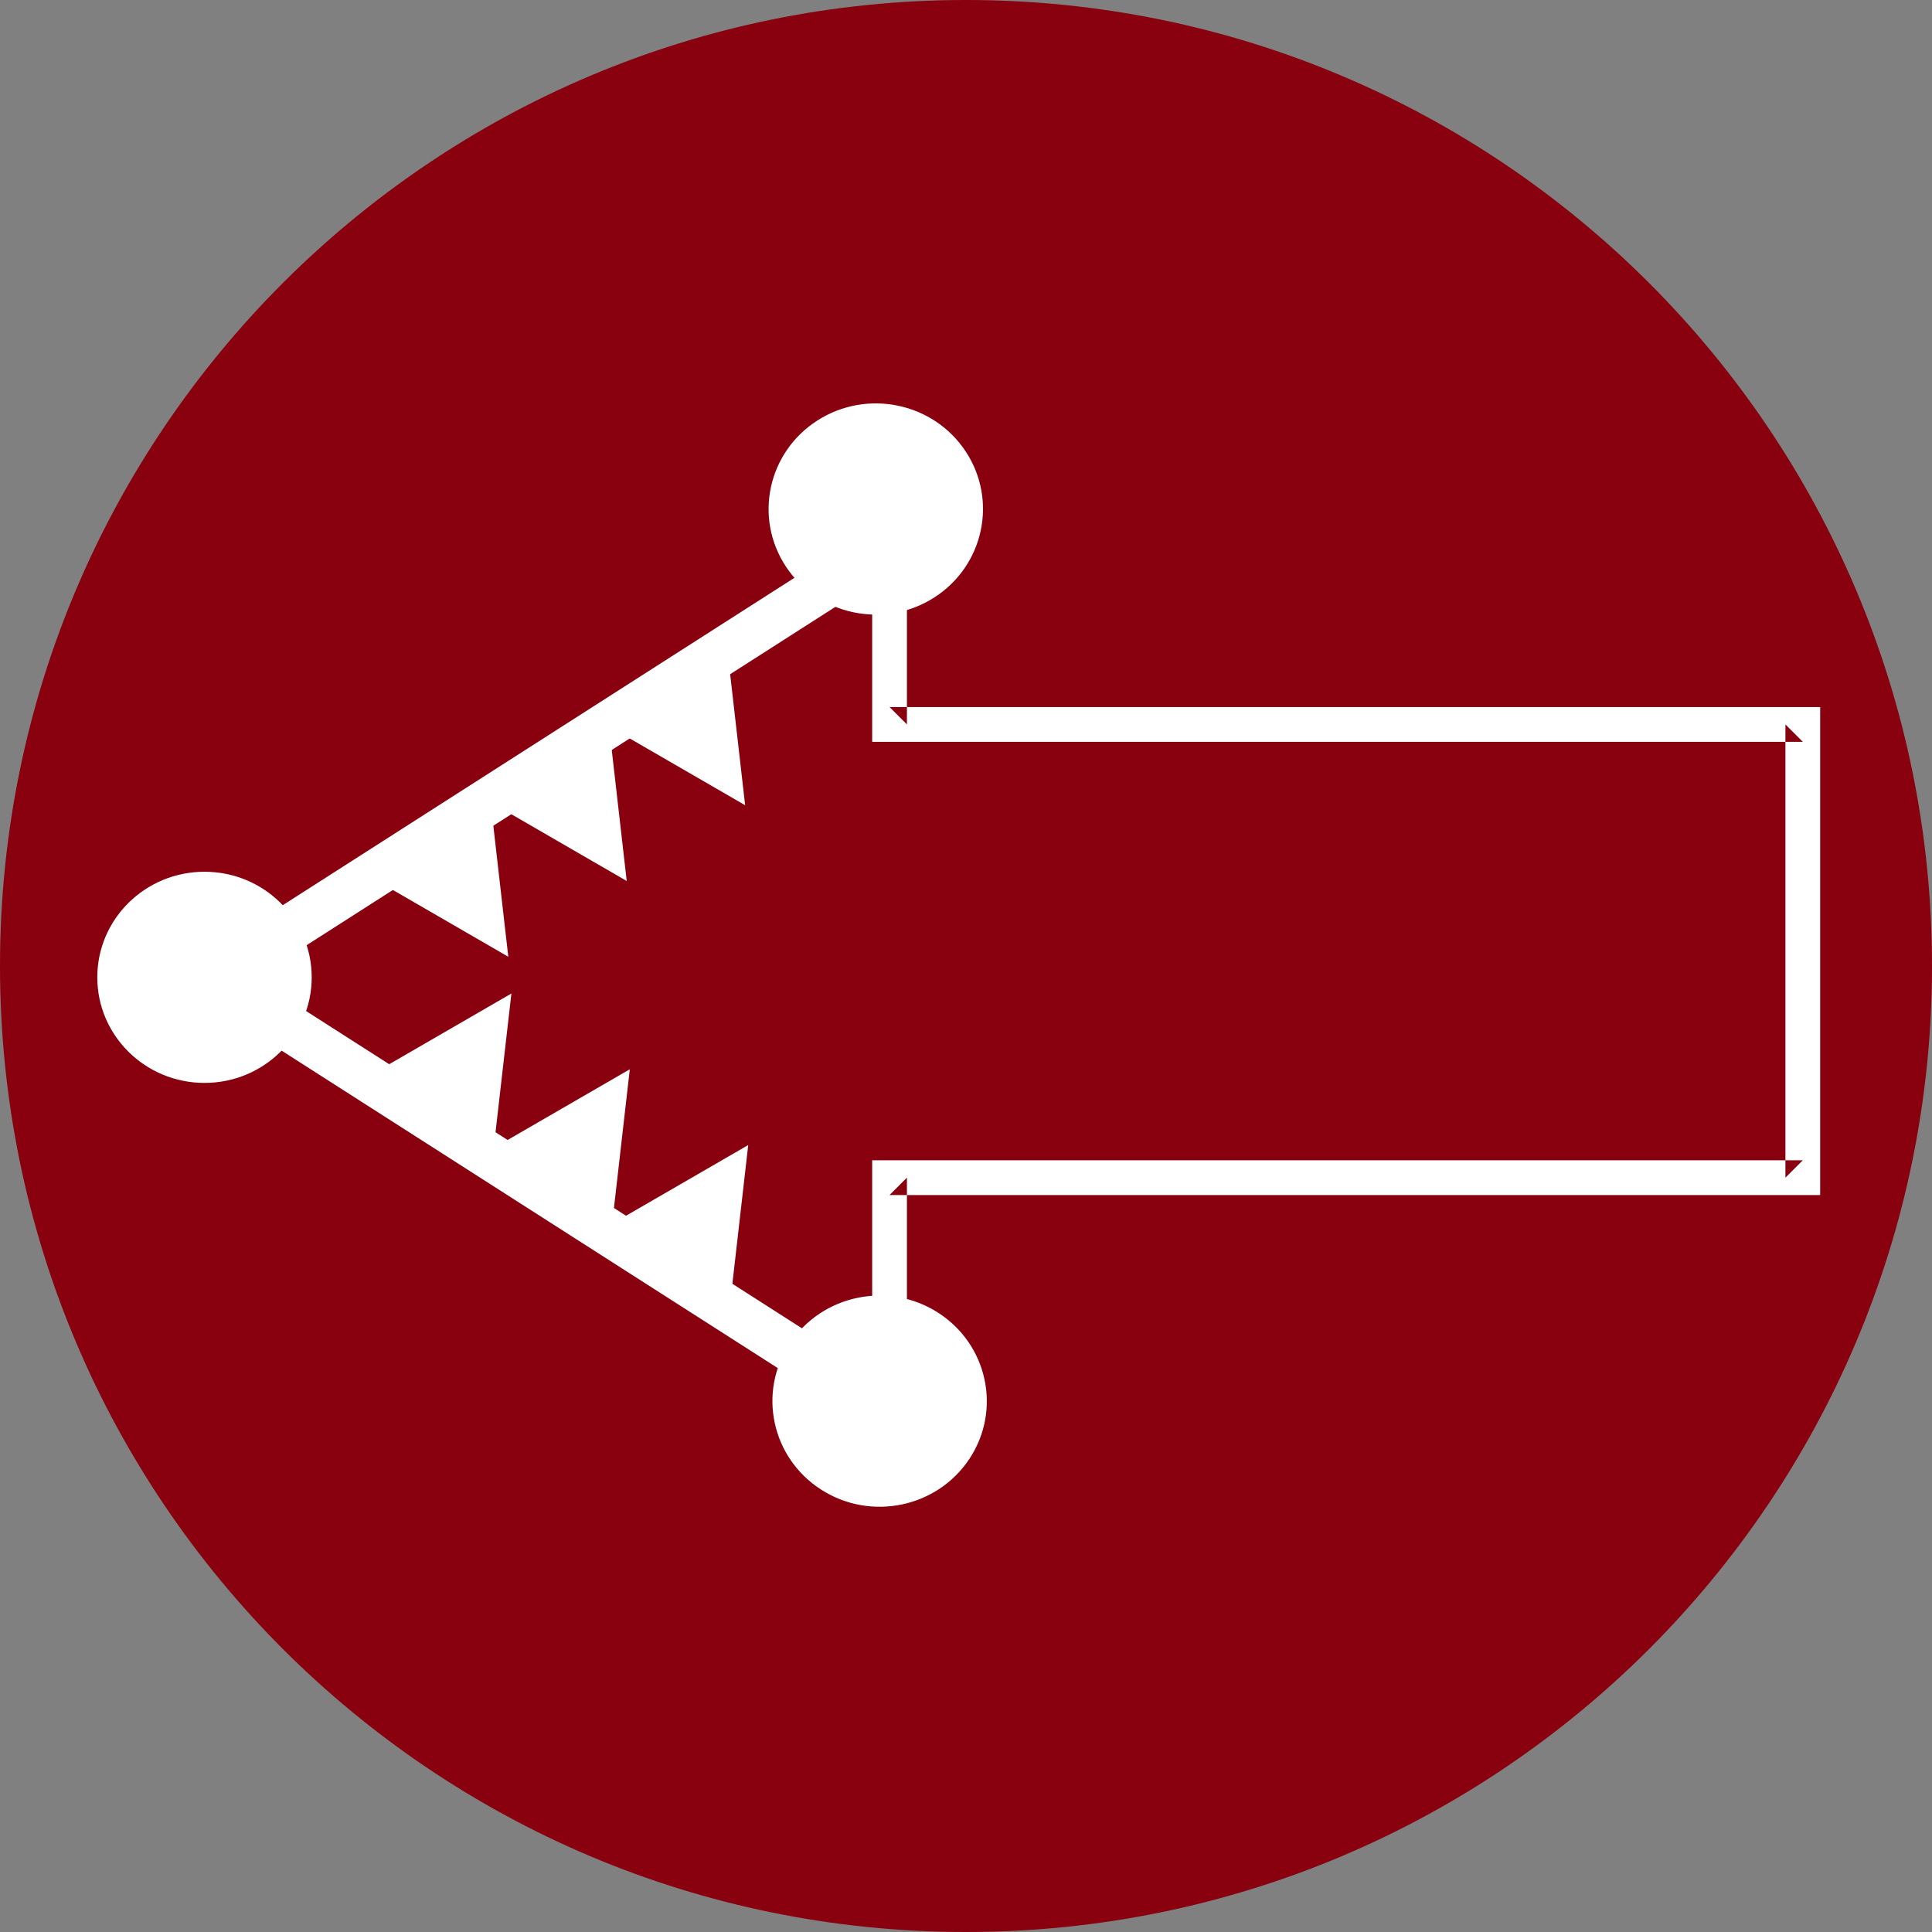 <?xml version="1.0" encoding="UTF-8" standalone="no"?>
<svg width="139px" height="139px" viewBox="0 0 139 139" version="1.1" xmlns="http://www.w3.org/2000/svg" xmlns:xlink="http://www.w3.org/1999/xlink">
    <rect x="0" y="0" width="139" height="139" fill="#808080" stroke="none"/>
    <!-- Generator: Sketch 3.6.1 (26313) - http://www.bohemiancoding.com/sketch -->
    <title>back</title>
    <desc>Created with Sketch.</desc>
    <defs></defs>
    <g id="Page-1" stroke="none" stroke-width="1" fill="none" fill-rule="evenodd">
        <g id="icons" transform="translate(-618, -1130)">
            <path d="M757,1199.5 C757,1161.116 725.884,1130 687.5,1130 C649.116,1130 618,1161.116 618,1199.5 C618,1237.884 649.116,1269 687.5,1269 C725.884,1269 757,1237.884 757,1199.5 Z" id="Oval-14-Copy-2" fill="#89000F"></path>
            <g id="logo-white-copy-3" transform="translate(625, 1159)" fill="#FFFFFF">
                <g id="logo-white">
                    <g>
                        <g id="Page-1">
                            <g id="logo_white">
                                <path d="M13.229,42.593 L54.565,69.041 L52.722,71.837 L11.385,45.389 L13.229,42.593 L13.229,42.593 Z" id="Rectangle-8"></path>
                                <path d="M52.086,78.178 C55.659,80.464 60.435,79.465 62.754,75.946 C65.073,72.428 64.057,67.723 60.484,65.437 C56.912,63.151 52.136,64.15 49.817,67.669 C47.497,71.187 48.514,75.892 52.086,78.178 L52.086,78.178 Z" id="Oval-8"></path>
                                <path d="M29.793,42.479 L28.616,52.771 L20.728,47.724 L29.793,42.479 L29.793,42.479 Z" id="Triangle-1"></path>
                                <path d="M38.312,47.93 L37.136,58.222 L29.247,53.175 L38.312,47.93 L38.312,47.93 Z" id="Triangle-1-Copy"></path>
                                <path d="M46.832,53.381 L45.656,63.674 L37.767,58.626 L46.832,53.381 L46.832,53.381 Z" id="Triangle-1-Copy-2"></path>
                                <path d="M11.385,37.377 L52.722,10.929 L54.565,13.726 L13.229,40.174 L11.385,37.377 L11.385,37.377 Z" id="Rectangle-8"></path>
                                <path d="M60.209,13.992 C63.782,11.706 64.798,7.001 62.479,3.482 C60.16,-0.036 55.383,-1.035 51.811,1.251 C48.238,3.536 47.222,8.242 49.541,11.76 C51.86,15.278 56.636,16.277 60.209,13.992 L60.209,13.992 Z" id="Oval-8"></path>
                                <g id="Triangle-1-+-Triangle-1-Copy-+-Triangle-1-Copy-2" transform="translate(35.641, 30.726) rotate(-180) translate(-35.641, -30.726) translate(20.251, 18.356)">
                                    <path d="M4.421,14.163 L13.486,19.408 L5.598,24.456 L4.421,14.163 L4.421,14.163 Z" id="Triangle-1"></path>
                                    <path d="M12.941,8.712 L22.006,13.957 L14.117,19.005 L12.941,8.712 L12.941,8.712 Z" id="Triangle-1-Copy"></path>
                                    <path d="M21.461,3.261 L30.526,8.506 L22.637,13.553 L21.461,3.261 L21.461,3.261 Z" id="Triangle-1-Copy-2"></path>
                                </g>
                                <ellipse id="Oval-8" cx="7.713" cy="41.315" rx="7.713" ry="7.596"></ellipse>
                            </g>
                        </g>
                    </g>
                </g>
            </g>
            <path d="M680.75,1182.121 L680.75,1183.371 L682,1183.371 L747.705,1183.371 L746.455,1182.121 L746.455,1214.728 L747.705,1213.478 L682,1213.478 L680.75,1213.478 L680.75,1214.728 L680.75,1229.379 L683.25,1229.379 L683.25,1214.728 L682,1215.978 L747.705,1215.978 L748.955,1215.978 L748.955,1214.728 L748.955,1182.121 L748.955,1180.871 L747.705,1180.871 L682,1180.871 L683.25,1182.121 L683.25,1167 L680.75,1167 L680.75,1182.121 Z" id="Shape" fill="#FFFFFF"></path>
        </g>
    </g>
</svg>